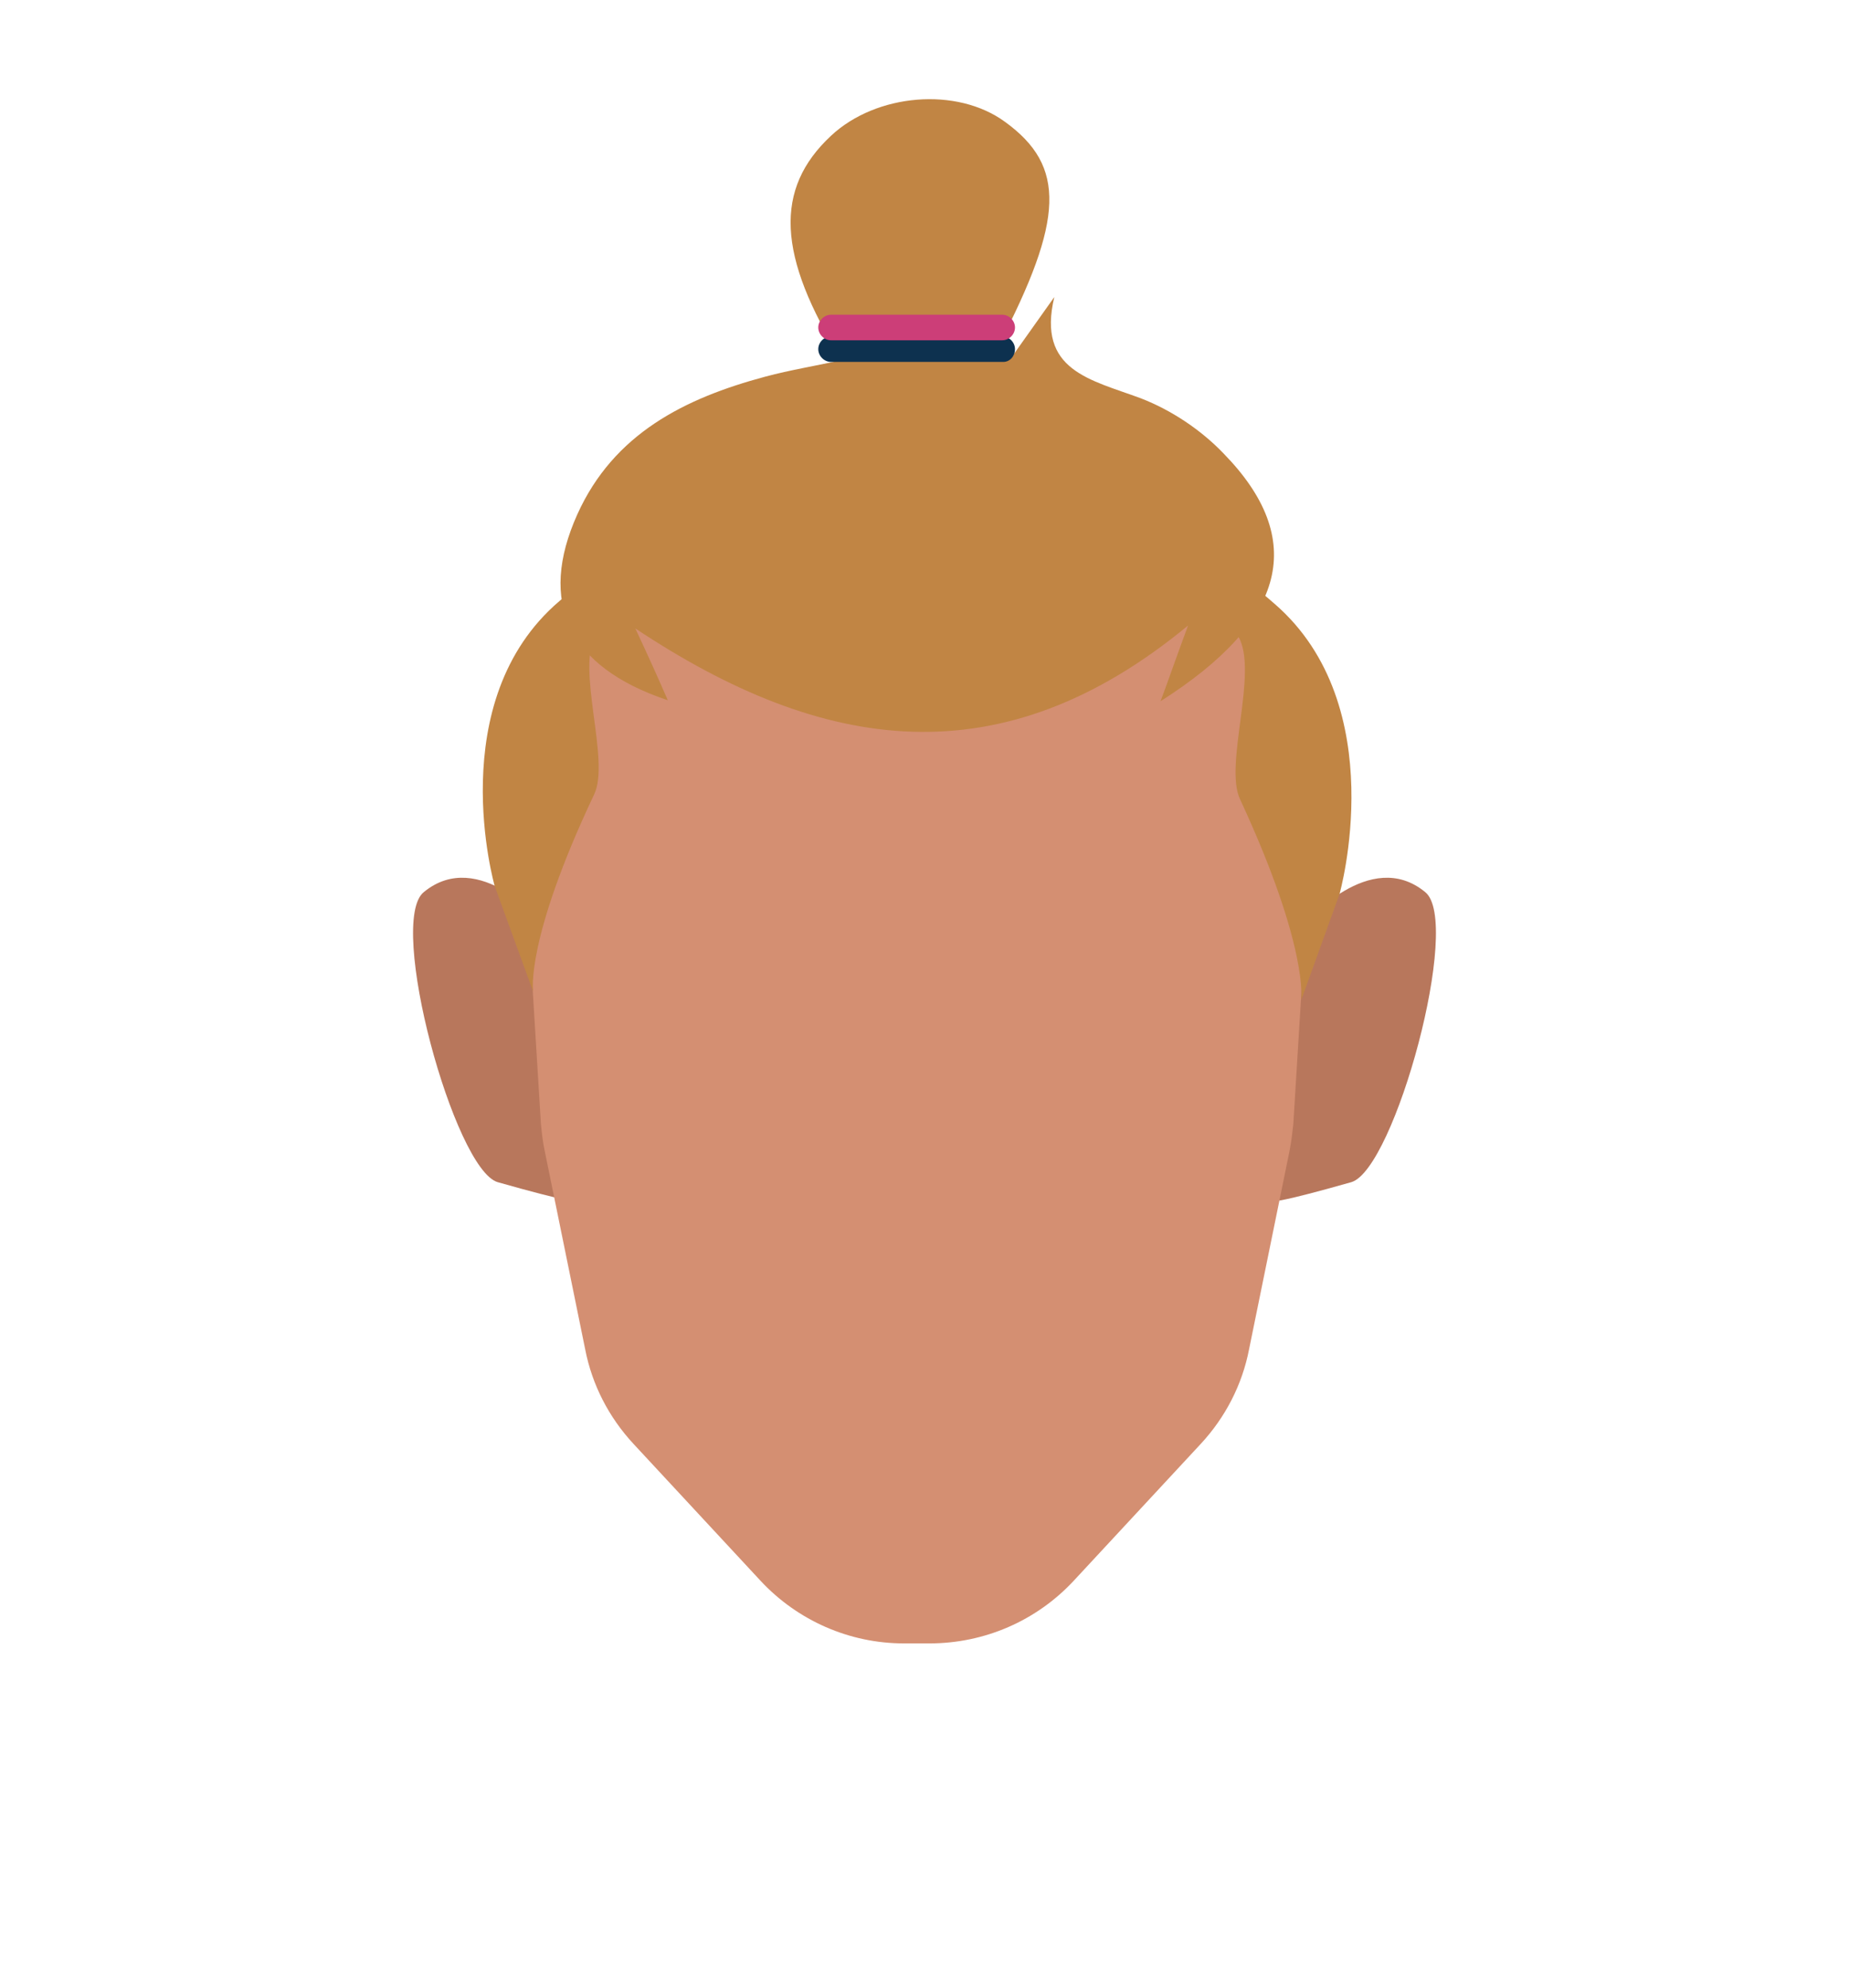 <?xml version="1.0" encoding="utf-8"?>
<!-- Generator: Adobe Illustrator 26.0.3, SVG Export Plug-In . SVG Version: 6.00 Build 0)  -->
<svg version="1.1" id="Calque_1" xmlns="http://www.w3.org/2000/svg" xmlns:xlink="http://www.w3.org/1999/xlink" x="0px" y="0px"
	 viewBox="0 0 188 202.1" style="enable-background:new 0 0 188 202.1;" xml:space="preserve">
<style type="text/css">
	.st0{clip-path:url(#SVGID_00000031893991844717827210000016419717511895846329_);}
	.st1{fill:#B8775C;}
	.st2{clip-path:url(#SVGID_00000058576205586452096260000017328369507992348343_);}
	.st3{fill:#D48F72;}
	.st4{fill:#C18544;}
	.st5{fill:#0D314F;}
	.st6{fill:#CC3E78;}
</style>
<g>
	<g>
		<defs>
			<polygon id="SVGID_1_" points="129.7,89.2 129.7,89.2 146.1,89.2 146.1,122.1 129.7,122.1 			"/>
		</defs>
		<clipPath id="SVGID_00000128450904990271215800000010054823921130363546_">
			<use xlink:href="#SVGID_1_"  style="overflow:visible;"/>
		</clipPath>
		<g style="clip-path:url(#SVGID_00000128450904990271215800000010054823921130363546_);">
			<path class="st1" d="M129.7,122.1l3-28.2c0,0,6.6-7.8,12.2-3.2c3.8,3-3.1,28.2-7.5,29.5C130,122.3,129.7,122.1,129.7,122.1z"/>
		</g>
	</g>
</g>
<g>
	<g>
		<defs>
			<polygon id="SVGID_00000052815884354262427050000006969893627750447281_" points="58.3,89.2 58.3,89.2 41.9,89.2 41.9,122.1 
				58.3,122.1 			"/>
		</defs>
		<clipPath id="SVGID_00000023278093815218001410000007912602678166527387_">
			<use xlink:href="#SVGID_00000052815884354262427050000006969893627750447281_"  style="overflow:visible;"/>
		</clipPath>
		<g style="clip-path:url(#SVGID_00000023278093815218001410000007912602678166527387_);">
			<path class="st1" d="M58.3,122.1l-3-28.2c0,0-6.6-7.8-12.2-3.2c-3.8,3,3.1,28.2,7.5,29.5C58,122.3,58.3,122.1,58.3,122.1z"/>
		</g>
	</g>
</g>
<path class="st3" d="M77.3,160.7l-12.9-13.9c-2.5-2.7-4.2-6-4.9-9.6l-4.1-20.1c-0.2-0.9-0.3-1.8-0.4-2.8l-1.4-22.8v-6.4
	c0-21.5,17.4-38.9,38.9-38.9H94c21.5,0,38.9,17.4,38.9,38.9v6.4l-1.4,22.8c-0.1,0.9-0.2,1.8-0.4,2.8l-4.1,20.1
	c-0.7,3.6-2.4,6.9-4.9,9.6l-12.9,13.9c-3.8,4.1-9.1,6.4-14.7,6.4h-2.6C86.4,167.1,81.1,164.8,77.3,160.7z"/>
<path class="st4" d="M129.6,61.4c12,10.4,6.6,29.5,6.6,29.5l-3.9,10.8c0,0,0.8-5.3-6.2-20.4c-1.7-3.5,1.9-13-0.2-16.6
	c-4.6-7.9-9.4-11.1-9.4-11.1S121.6,54.4,129.6,61.4z"/>
<path class="st4" d="M56.9,61.1c-12,10.2-6.6,29-6.6,29l3.9,10.7c0,0-0.8-5.2,6.2-20c1.7-3.5-1.9-12.8,0.2-16.4
	c4.6-7.8,9.4-10.9,9.4-10.9S64.9,54.2,56.9,61.1z"/>
<path class="st4" d="M102.8,36.4c1.5-2.1,2.9-4.1,4.4-6.2c-1.8,7.5,3.7,8.4,8.8,10.3c3.1,1.2,6.1,3.2,8.4,5.6
	c8.5,8.7,6.5,17-6.4,25.2c0.9-2.4,1.5-4.2,2.8-7.7c-19,15.7-37.1,13-56.2,0.3c1.4,3,2.3,5,3.3,7.3c-10.2-3.4-13.2-10-9.2-18.9
	c3.7-8.2,10.9-11.8,19.1-14c2.6-0.7,5.2-1.1,7.8-1.7C79,26,78.7,19.2,84.5,13.8c4.6-4.3,12.8-5,17.7-1.4c6.2,4.5,6,9.9-0.7,22.8
	C101.9,35.6,102.3,36,102.8,36.4z"/>
<path class="st5" d="M102,36.8H84.5c-0.7,0-1.3-0.6-1.3-1.3l0,0c0-0.7,0.6-1.3,1.3-1.3h17.4c0.7,0,1.3,0.6,1.3,1.3l0,0
	C103.2,36.2,102.7,36.8,102,36.8z"/>
<path class="st6" d="M101.9,34.6H84.5c-0.7,0-1.3-0.6-1.3-1.3l0,0c0-0.7,0.6-1.3,1.3-1.3h17.4c0.7,0,1.3,0.6,1.3,1.3l0,0
	C103.2,34,102.6,34.6,101.9,34.6z"/>
</svg>
